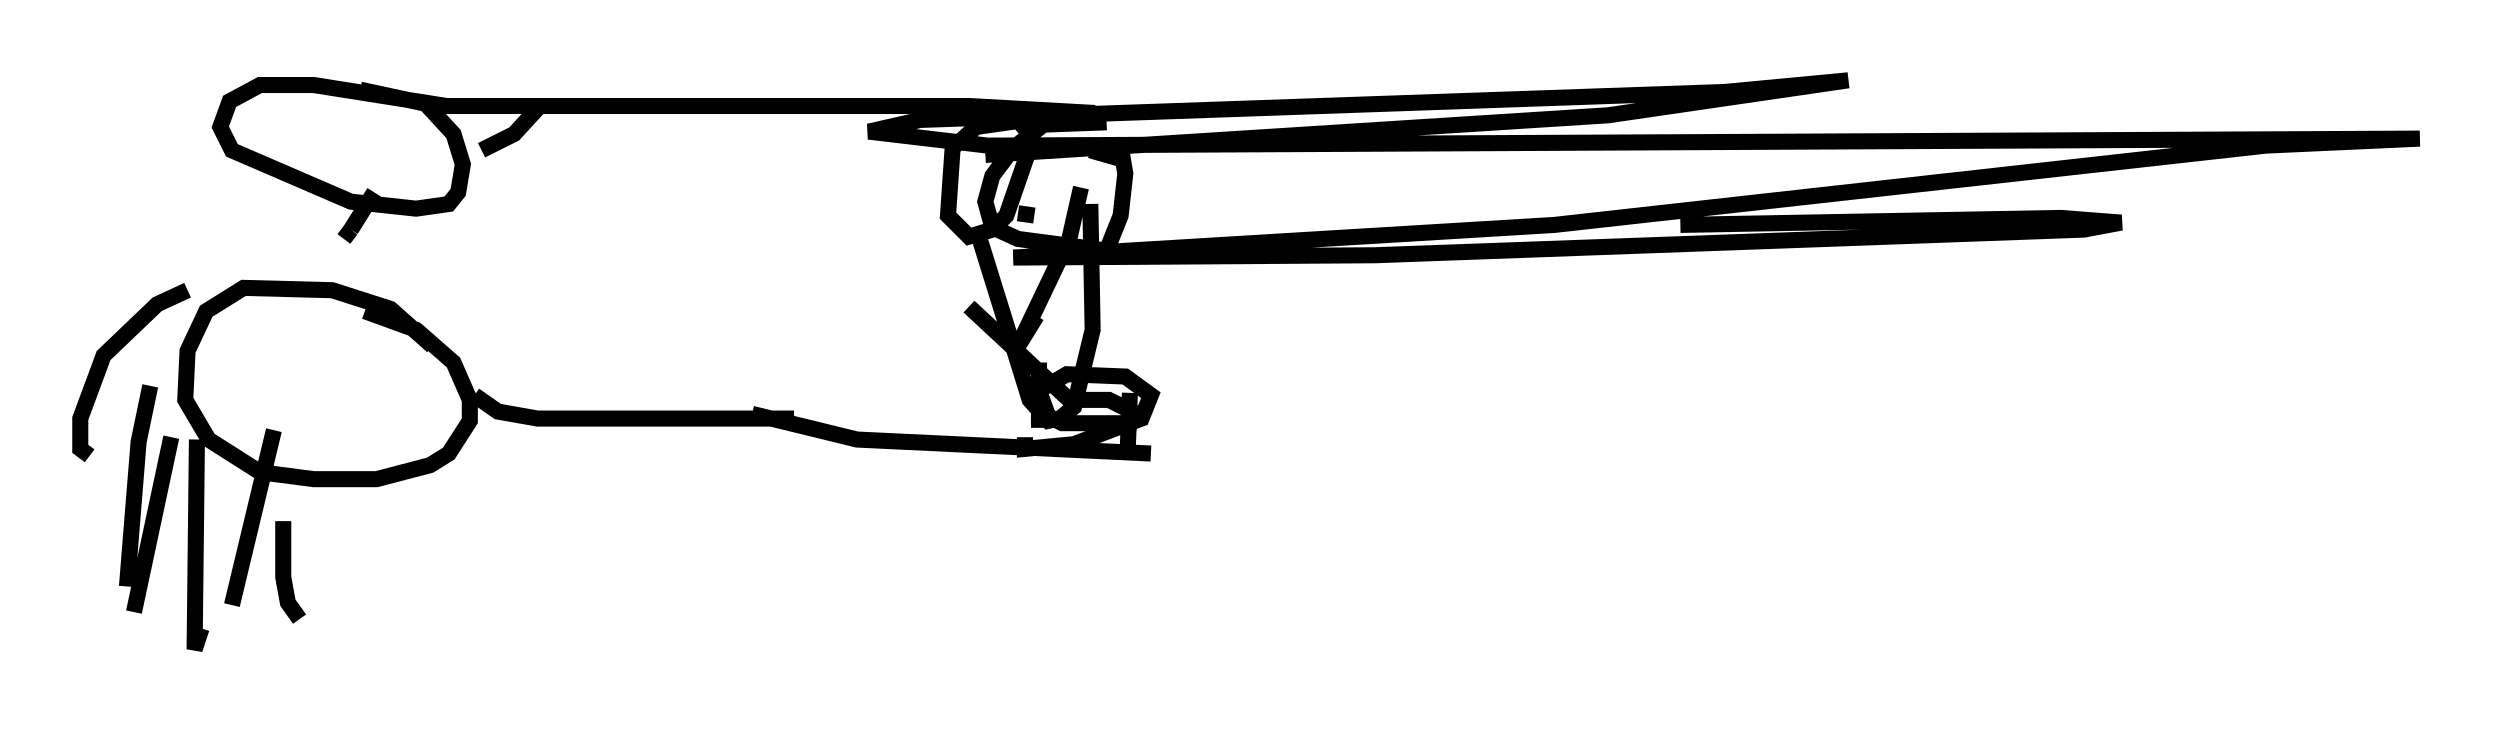 <?xml version="1.0" encoding="utf-8" ?>
<svg baseProfile="full" height="45.441" version="1.1" width="155.687" xmlns="http://www.w3.org/2000/svg" xmlns:ev="http://www.w3.org/2001/xml-events" xmlns:xlink="http://www.w3.org/1999/xlink"><defs /><rect fill="white" height="45.441" width="155.687" x="0" y="0" /><path d="M26.352, 24.028 m0.581, -2.469 l-2.615, -2.324 -3.631, -1.162 l-5.52, -0.145 -2.324, 1.453 l-1.162, 2.469 -0.145, 3.05 l1.453, 2.469 3.196, 2.034 l3.341, 0.436 3.922, 0.0 l3.341, -0.872 1.162, -0.726 l1.307, -2.034 0.0, -1.307 l-1.017, -2.324 -2.324, -2.034 l-3.196, -1.162 m-11.039, -1.307 l-1.888, 0.872 -3.341, 3.196 l-1.453, 3.922 0.0, 1.888 l0.581, 0.436 m3.777, -4.358 l-0.726, 3.486 -0.726, 9.006 m2.76, -9.296 l-2.324, 10.894 m3.922, -10.749 l-0.145, 13.073 0.436, -1.307 m4.503, -12.346 l-2.615, 10.894 m3.196, -5.229 l0.0, 3.486 0.291, 1.598 l0.726, 1.017 m10.894, -13.944 l1.453, 1.017 2.469, 0.436 l15.978, 0.0 m-2.615, -0.291 l6.536, 1.598 18.302, 0.872 m-1.453, 0.0 l0.145, -3.777 m-6.536, 2.76 l0.0, 0.726 3.05, -0.291 l4.212, -1.598 0.581, -1.453 l-1.598, -1.162 -3.631, -0.145 l-1.743, 1.017 0.581, 1.598 l0.872, 0.436 4.212, 0.0 l0.145, -0.726 -1.453, -0.726 l-2.469, 0.0 -6.246, -5.81 m7.844, -12.056 l-7.844, -0.436 -32.536, 0.0 l-8.279, -1.307 -3.341, 0.0 l-1.888, 1.017 -0.581, 1.598 l0.726, 1.453 7.408, 3.196 l4.067, 0.436 2.034, -0.291 l0.581, -0.726 0.291, -1.743 l-0.581, -1.888 -1.743, -1.888 l-4.067, -0.872 m0.872, 6.391 l-1.453, 2.324 m0.0, 0.0 l-0.436, 0.581 m42.413, -7.408 l-3.05, 0.436 -1.453, 1.307 l-0.291, 4.212 1.307, 1.307 l1.453, -0.436 0.872, -0.872 l1.307, -3.777 0.0, -1.453 l-0.581, -0.726 m5.52, 0.145 l-3.922, 0.145 -1.888, 1.453 l-1.307, 1.743 -0.436, 1.598 l0.436, 1.598 1.598, 0.726 l5.52, 0.726 0.872, -2.179 l0.291, -2.615 -0.145, -0.872 l-2.034, -0.581 m-7.117, 4.793 l3.341, 10.749 1.162, 1.307 l0.726, -0.145 0.872, -0.726 l1.162, -4.793 -0.145, -7.844 m-3.196, 9.877 l0.0, 4.067 m-0.145, -6.972 l-1.162, 1.888 3.196, -6.682 l0.726, -3.196 m-2.905, 1.743 l-1.017, -0.145 m-29.776, -6.682 l-1.598, 1.743 -2.034, 1.017 m31.374, 0.291 l38.782, -2.469 14.961, -2.179 l-7.698, 0.726 -50.112, 1.743 l-3.196, 0.726 7.408, 0.872 l89.184, -0.436 -9.587, 0.436 l-44.302, 4.939 -33.698, 2.034 l22.514, -0.145 44.156, -1.598 l2.324, -0.436 -3.777, -0.291 l-23.676, 0.436 " fill="none" stroke="black" stroke-width="1" /></svg>